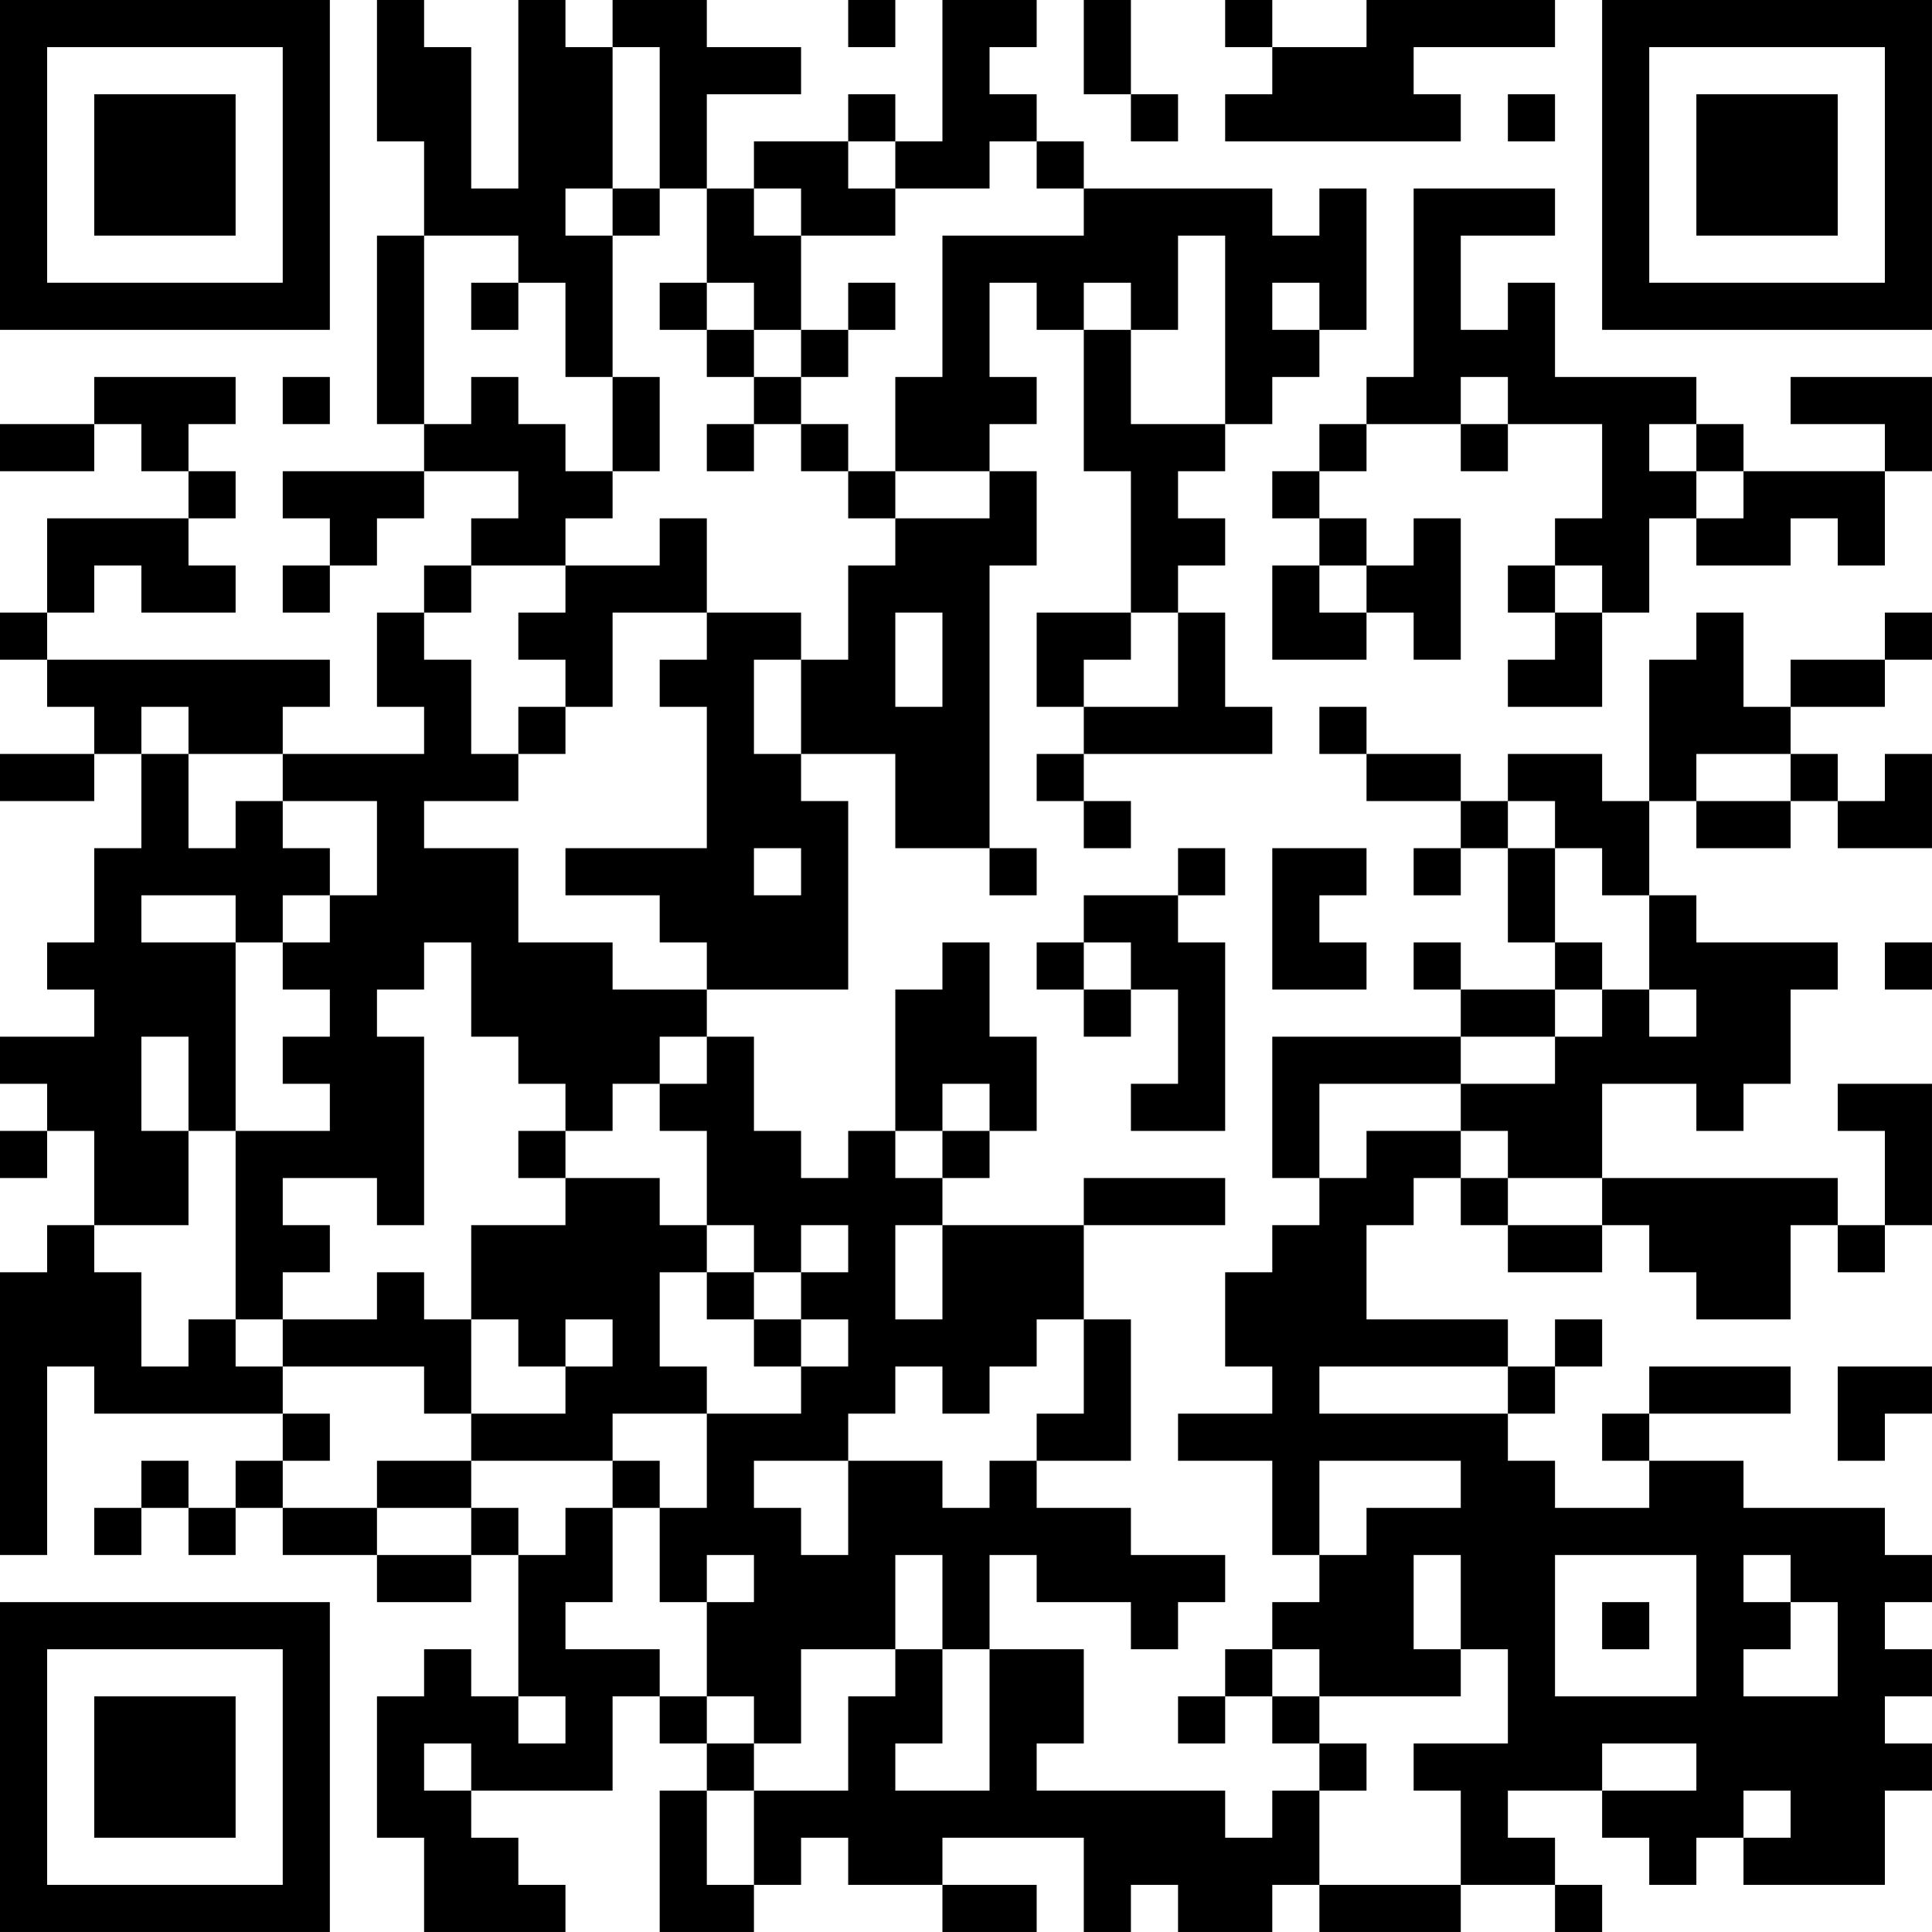 <?xml version="1.0" encoding="UTF-8"?>
<svg xmlns="http://www.w3.org/2000/svg" version="1.1" width="200" height="200" viewBox="0 0 200 200"><rect x="0" y="0" width="200" height="200" fill="#ffffff"/><g transform="scale(4.878)"><g transform="translate(0,0)"><path fill-rule="evenodd" d="M8 0L8 3L9 3L9 5L8 5L8 9L9 9L9 10L6 10L6 11L7 11L7 12L6 12L6 13L7 13L7 12L8 12L8 11L9 11L9 10L11 10L11 11L10 11L10 12L9 12L9 13L8 13L8 15L9 15L9 16L6 16L6 15L7 15L7 14L1 14L1 13L2 13L2 12L3 12L3 13L5 13L5 12L4 12L4 11L5 11L5 10L4 10L4 9L5 9L5 8L2 8L2 9L0 9L0 10L2 10L2 9L3 9L3 10L4 10L4 11L1 11L1 13L0 13L0 14L1 14L1 15L2 15L2 16L0 16L0 17L2 17L2 16L3 16L3 18L2 18L2 20L1 20L1 21L2 21L2 22L0 22L0 23L1 23L1 24L0 24L0 25L1 25L1 24L2 24L2 26L1 26L1 27L0 27L0 33L1 33L1 29L2 29L2 30L6 30L6 31L5 31L5 32L4 32L4 31L3 31L3 32L2 32L2 33L3 33L3 32L4 32L4 33L5 33L5 32L6 32L6 33L8 33L8 34L10 34L10 33L11 33L11 36L10 36L10 35L9 35L9 36L8 36L8 39L9 39L9 41L12 41L12 40L11 40L11 39L10 39L10 38L13 38L13 36L14 36L14 37L15 37L15 38L14 38L14 41L16 41L16 40L17 40L17 39L18 39L18 40L20 40L20 41L22 41L22 40L20 40L20 39L23 39L23 41L24 41L24 40L25 40L25 41L27 41L27 40L28 40L28 41L31 41L31 40L33 40L33 41L34 41L34 40L33 40L33 39L32 39L32 38L34 38L34 39L35 39L35 40L36 40L36 39L37 39L37 40L40 40L40 38L41 38L41 37L40 37L40 36L41 36L41 35L40 35L40 34L41 34L41 33L40 33L40 32L37 32L37 31L35 31L35 30L38 30L38 29L35 29L35 30L34 30L34 31L35 31L35 32L33 32L33 31L32 31L32 30L33 30L33 29L34 29L34 28L33 28L33 29L32 29L32 28L29 28L29 26L30 26L30 25L31 25L31 26L32 26L32 27L34 27L34 26L35 26L35 27L36 27L36 28L38 28L38 26L39 26L39 27L40 27L40 26L41 26L41 23L39 23L39 24L40 24L40 26L39 26L39 25L34 25L34 23L36 23L36 24L37 24L37 23L38 23L38 21L39 21L39 20L36 20L36 19L35 19L35 17L36 17L36 18L38 18L38 17L39 17L39 18L41 18L41 16L40 16L40 17L39 17L39 16L38 16L38 15L40 15L40 14L41 14L41 13L40 13L40 14L38 14L38 15L37 15L37 13L36 13L36 14L35 14L35 17L34 17L34 16L32 16L32 17L31 17L31 16L29 16L29 15L28 15L28 16L29 16L29 17L31 17L31 18L30 18L30 19L31 19L31 18L32 18L32 20L33 20L33 21L31 21L31 20L30 20L30 21L31 21L31 22L27 22L27 25L28 25L28 26L27 26L27 27L26 27L26 29L27 29L27 30L25 30L25 31L27 31L27 33L28 33L28 34L27 34L27 35L26 35L26 36L25 36L25 37L26 37L26 36L27 36L27 37L28 37L28 38L27 38L27 39L26 39L26 38L22 38L22 37L23 37L23 35L21 35L21 33L22 33L22 34L24 34L24 35L25 35L25 34L26 34L26 33L24 33L24 32L22 32L22 31L24 31L24 28L23 28L23 26L26 26L26 25L23 25L23 26L20 26L20 25L21 25L21 24L22 24L22 22L21 22L21 20L20 20L20 21L19 21L19 24L18 24L18 25L17 25L17 24L16 24L16 22L15 22L15 21L18 21L18 17L17 17L17 16L19 16L19 18L21 18L21 19L22 19L22 18L21 18L21 12L22 12L22 10L21 10L21 9L22 9L22 8L21 8L21 6L22 6L22 7L23 7L23 10L24 10L24 13L22 13L22 15L23 15L23 16L22 16L22 17L23 17L23 18L24 18L24 17L23 17L23 16L27 16L27 15L26 15L26 13L25 13L25 12L26 12L26 11L25 11L25 10L26 10L26 9L27 9L27 8L28 8L28 7L29 7L29 4L28 4L28 5L27 5L27 4L23 4L23 3L22 3L22 2L21 2L21 1L22 1L22 0L20 0L20 3L19 3L19 2L18 2L18 3L16 3L16 4L15 4L15 2L17 2L17 1L15 1L15 0L13 0L13 1L12 1L12 0L11 0L11 4L10 4L10 1L9 1L9 0ZM18 0L18 1L19 1L19 0ZM23 0L23 2L24 2L24 3L25 3L25 2L24 2L24 0ZM26 0L26 1L27 1L27 2L26 2L26 3L31 3L31 2L30 2L30 1L33 1L33 0L29 0L29 1L27 1L27 0ZM13 1L13 4L12 4L12 5L13 5L13 8L12 8L12 6L11 6L11 5L9 5L9 9L10 9L10 8L11 8L11 9L12 9L12 10L13 10L13 11L12 11L12 12L10 12L10 13L9 13L9 14L10 14L10 16L11 16L11 17L9 17L9 18L11 18L11 20L13 20L13 21L15 21L15 20L14 20L14 19L12 19L12 18L15 18L15 15L14 15L14 14L15 14L15 13L17 13L17 14L16 14L16 16L17 16L17 14L18 14L18 12L19 12L19 11L21 11L21 10L19 10L19 8L20 8L20 5L23 5L23 4L22 4L22 3L21 3L21 4L19 4L19 3L18 3L18 4L19 4L19 5L17 5L17 4L16 4L16 5L17 5L17 7L16 7L16 6L15 6L15 4L14 4L14 1ZM32 2L32 3L33 3L33 2ZM13 4L13 5L14 5L14 4ZM30 4L30 8L29 8L29 9L28 9L28 10L27 10L27 11L28 11L28 12L27 12L27 14L29 14L29 13L30 13L30 14L31 14L31 11L30 11L30 12L29 12L29 11L28 11L28 10L29 10L29 9L31 9L31 10L32 10L32 9L34 9L34 11L33 11L33 12L32 12L32 13L33 13L33 14L32 14L32 15L34 15L34 13L35 13L35 11L36 11L36 12L38 12L38 11L39 11L39 12L40 12L40 10L41 10L41 8L38 8L38 9L40 9L40 10L37 10L37 9L36 9L36 8L33 8L33 6L32 6L32 7L31 7L31 5L33 5L33 4ZM25 5L25 7L24 7L24 6L23 6L23 7L24 7L24 9L26 9L26 5ZM10 6L10 7L11 7L11 6ZM14 6L14 7L15 7L15 8L16 8L16 9L15 9L15 10L16 10L16 9L17 9L17 10L18 10L18 11L19 11L19 10L18 10L18 9L17 9L17 8L18 8L18 7L19 7L19 6L18 6L18 7L17 7L17 8L16 8L16 7L15 7L15 6ZM27 6L27 7L28 7L28 6ZM6 8L6 9L7 9L7 8ZM13 8L13 10L14 10L14 8ZM31 8L31 9L32 9L32 8ZM35 9L35 10L36 10L36 11L37 11L37 10L36 10L36 9ZM14 11L14 12L12 12L12 13L11 13L11 14L12 14L12 15L11 15L11 16L12 16L12 15L13 15L13 13L15 13L15 11ZM28 12L28 13L29 13L29 12ZM33 12L33 13L34 13L34 12ZM19 13L19 15L20 15L20 13ZM24 13L24 14L23 14L23 15L25 15L25 13ZM3 15L3 16L4 16L4 18L5 18L5 17L6 17L6 18L7 18L7 19L6 19L6 20L5 20L5 19L3 19L3 20L5 20L5 24L4 24L4 22L3 22L3 24L4 24L4 26L2 26L2 27L3 27L3 29L4 29L4 28L5 28L5 29L6 29L6 30L7 30L7 31L6 31L6 32L8 32L8 33L10 33L10 32L11 32L11 33L12 33L12 32L13 32L13 34L12 34L12 35L14 35L14 36L15 36L15 37L16 37L16 38L15 38L15 40L16 40L16 38L18 38L18 36L19 36L19 35L20 35L20 37L19 37L19 38L21 38L21 35L20 35L20 33L19 33L19 35L17 35L17 37L16 37L16 36L15 36L15 34L16 34L16 33L15 33L15 34L14 34L14 32L15 32L15 30L17 30L17 29L18 29L18 28L17 28L17 27L18 27L18 26L17 26L17 27L16 27L16 26L15 26L15 24L14 24L14 23L15 23L15 22L14 22L14 23L13 23L13 24L12 24L12 23L11 23L11 22L10 22L10 20L9 20L9 21L8 21L8 22L9 22L9 26L8 26L8 25L6 25L6 26L7 26L7 27L6 27L6 28L5 28L5 24L7 24L7 23L6 23L6 22L7 22L7 21L6 21L6 20L7 20L7 19L8 19L8 17L6 17L6 16L4 16L4 15ZM36 16L36 17L38 17L38 16ZM32 17L32 18L33 18L33 20L34 20L34 21L33 21L33 22L31 22L31 23L28 23L28 25L29 25L29 24L31 24L31 25L32 25L32 26L34 26L34 25L32 25L32 24L31 24L31 23L33 23L33 22L34 22L34 21L35 21L35 22L36 22L36 21L35 21L35 19L34 19L34 18L33 18L33 17ZM16 18L16 19L17 19L17 18ZM25 18L25 19L23 19L23 20L22 20L22 21L23 21L23 22L24 22L24 21L25 21L25 23L24 23L24 24L26 24L26 20L25 20L25 19L26 19L26 18ZM27 18L27 21L29 21L29 20L28 20L28 19L29 19L29 18ZM23 20L23 21L24 21L24 20ZM40 20L40 21L41 21L41 20ZM20 23L20 24L19 24L19 25L20 25L20 24L21 24L21 23ZM11 24L11 25L12 25L12 26L10 26L10 28L9 28L9 27L8 27L8 28L6 28L6 29L9 29L9 30L10 30L10 31L8 31L8 32L10 32L10 31L13 31L13 32L14 32L14 31L13 31L13 30L15 30L15 29L14 29L14 27L15 27L15 28L16 28L16 29L17 29L17 28L16 28L16 27L15 27L15 26L14 26L14 25L12 25L12 24ZM19 26L19 28L20 28L20 26ZM10 28L10 30L12 30L12 29L13 29L13 28L12 28L12 29L11 29L11 28ZM22 28L22 29L21 29L21 30L20 30L20 29L19 29L19 30L18 30L18 31L16 31L16 32L17 32L17 33L18 33L18 31L20 31L20 32L21 32L21 31L22 31L22 30L23 30L23 28ZM28 29L28 30L32 30L32 29ZM39 29L39 31L40 31L40 30L41 30L41 29ZM28 31L28 33L29 33L29 32L31 32L31 31ZM30 33L30 35L31 35L31 36L28 36L28 35L27 35L27 36L28 36L28 37L29 37L29 38L28 38L28 40L31 40L31 38L30 38L30 37L32 37L32 35L31 35L31 33ZM33 33L33 36L36 36L36 33ZM37 33L37 34L38 34L38 35L37 35L37 36L39 36L39 34L38 34L38 33ZM34 34L34 35L35 35L35 34ZM11 36L11 37L12 37L12 36ZM9 37L9 38L10 38L10 37ZM34 37L34 38L36 38L36 37ZM37 38L37 39L38 39L38 38ZM0 0L0 7L7 7L7 0ZM1 1L1 6L6 6L6 1ZM2 2L2 5L5 5L5 2ZM34 0L34 7L41 7L41 0ZM35 1L35 6L40 6L40 1ZM36 2L36 5L39 5L39 2ZM0 34L0 41L7 41L7 34ZM1 35L1 40L6 40L6 35ZM2 36L2 39L5 39L5 36Z" fill="#000000"/></g></g></svg>
